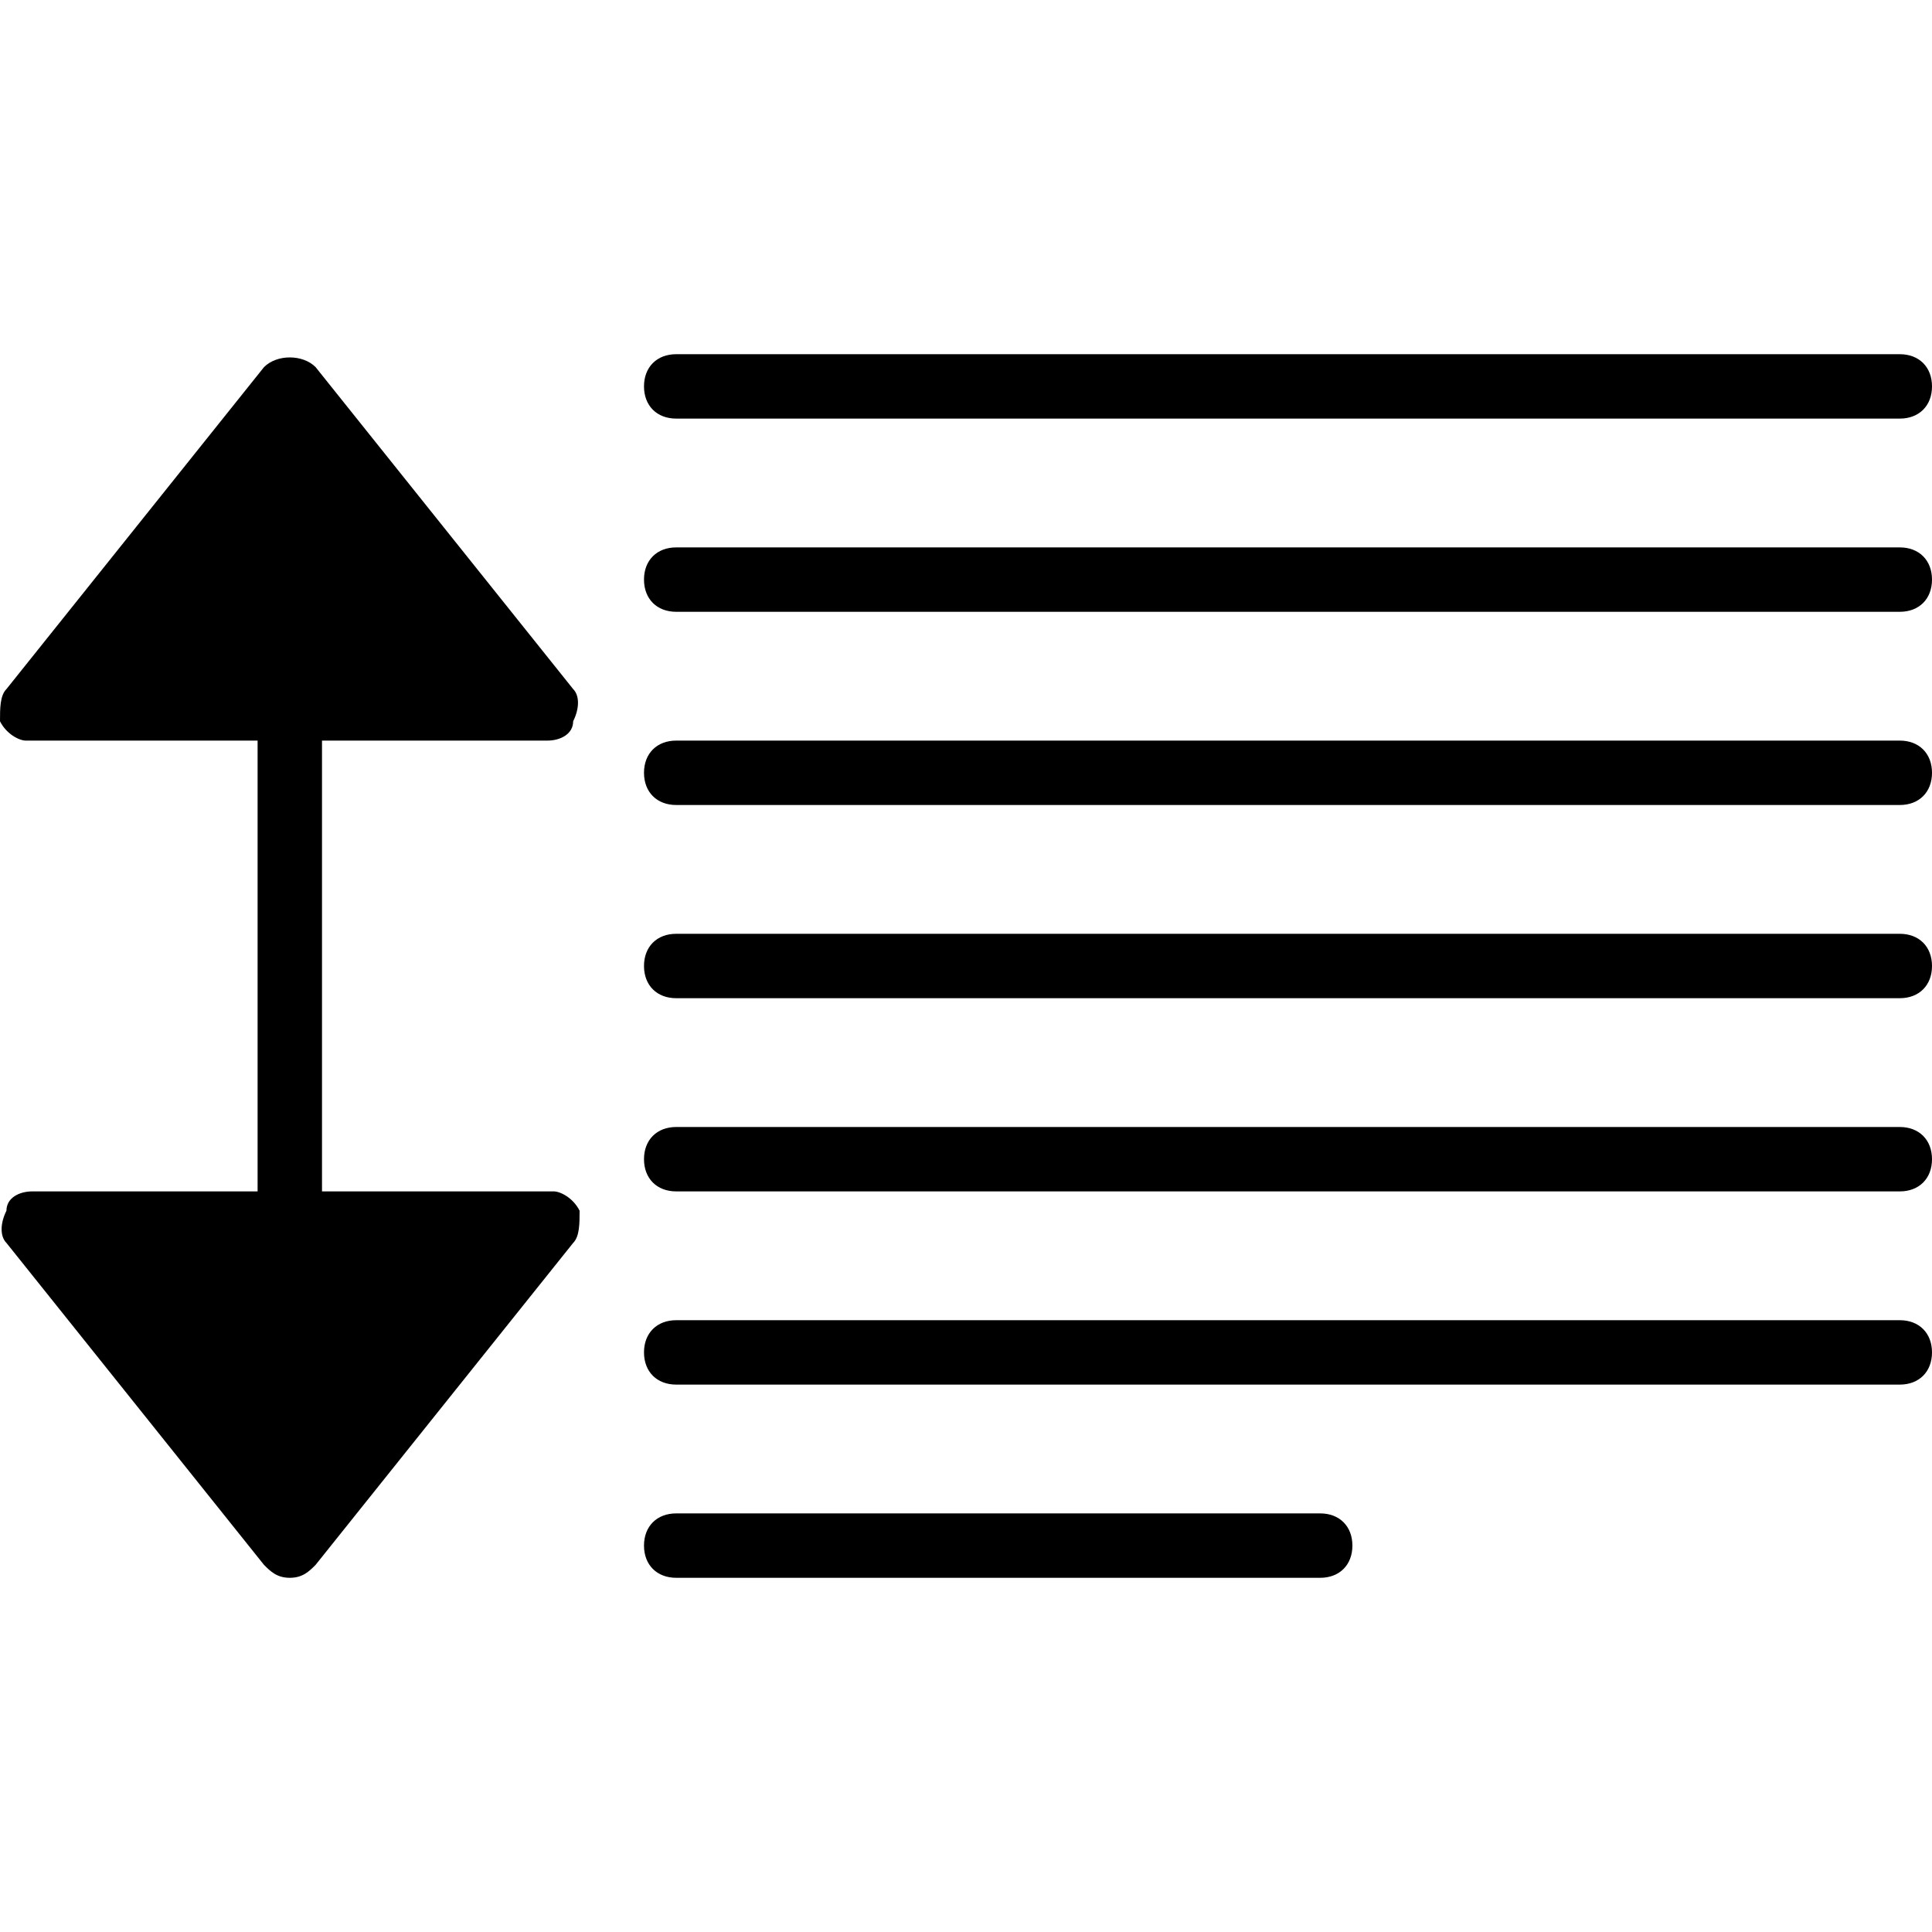 <?xml version="1.0" encoding="utf-8"?>
<!-- Generator: Adobe Illustrator 19.0.0, SVG Export Plug-In . SVG Version: 6.00 Build 0)  -->
<svg version="1.1" id="Layer_1" xmlns="http://www.w3.org/2000/svg" xmlns:xlink="http://www.w3.org/1999/xlink" x="0px" y="0px"
	 viewBox="0 0 30 30" style="enable-background:new 0 0 30 30;" xml:space="preserve">
<g>
	<path d="M10.5,6.5h19C29.8,6.5,30,6.3,30,6s-0.2-0.5-0.5-0.5h-19C10.2,5.5,10,5.7,10,6S10.2,6.5,10.5,6.5z"/>
	<path d="M29.5,8.5h-19C10.2,8.5,10,8.7,10,9s0.2,0.5,0.5,0.5h19C29.8,9.5,30,9.3,30,9S29.8,8.5,29.5,8.5z"/>
	<path d="M29.5,11.5h-19c-0.3,0-0.5,0.2-0.5,0.5s0.2,0.5,0.5,0.5h19c0.3,0,0.5-0.2,0.5-0.5S29.8,11.5,29.5,11.5z"/>
	<path d="M29.5,14.5h-19c-0.3,0-0.5,0.2-0.5,0.5s0.2,0.5,0.5,0.5h19c0.3,0,0.5-0.2,0.5-0.5S29.8,14.5,29.5,14.5z"/>
	<path d="M29.5,17.5h-19c-0.3,0-0.5,0.2-0.5,0.5s0.2,0.5,0.5,0.5h19c0.3,0,0.5-0.2,0.5-0.5S29.8,17.5,29.5,17.5z"/>
	<path d="M29.5,20.5h-19c-0.3,0-0.5,0.2-0.5,0.5s0.2,0.5,0.5,0.5h19c0.3,0,0.5-0.2,0.5-0.5S29.8,20.5,29.5,20.5z"/>
	<path d="M20.5,23.5h-10c-0.3,0-0.5,0.2-0.5,0.5s0.2,0.5,0.5,0.5h10c0.3,0,0.5-0.2,0.5-0.5S20.8,23.5,20.5,23.5z"/>
	<path d="M8.5,11.5c0.2,0,0.4-0.1,0.4-0.3C9,11,9,10.8,8.9,10.7l-4-5c-0.2-0.2-0.6-0.2-0.8,0l-4,5C0,10.8,0,11,0,11.2
		c0.1,0.2,0.3,0.3,0.4,0.3H4v7H0.5c-0.2,0-0.4,0.1-0.4,0.3C0,19,0,19.2,0.1,19.3l4,5c0.1,0.1,0.2,0.2,0.4,0.2s0.3-0.1,0.4-0.2l4-5
		C9,19.2,9,19,9,18.8c-0.1-0.2-0.3-0.3-0.4-0.3H5v-7H8.5z"/>
</g>
</svg>
